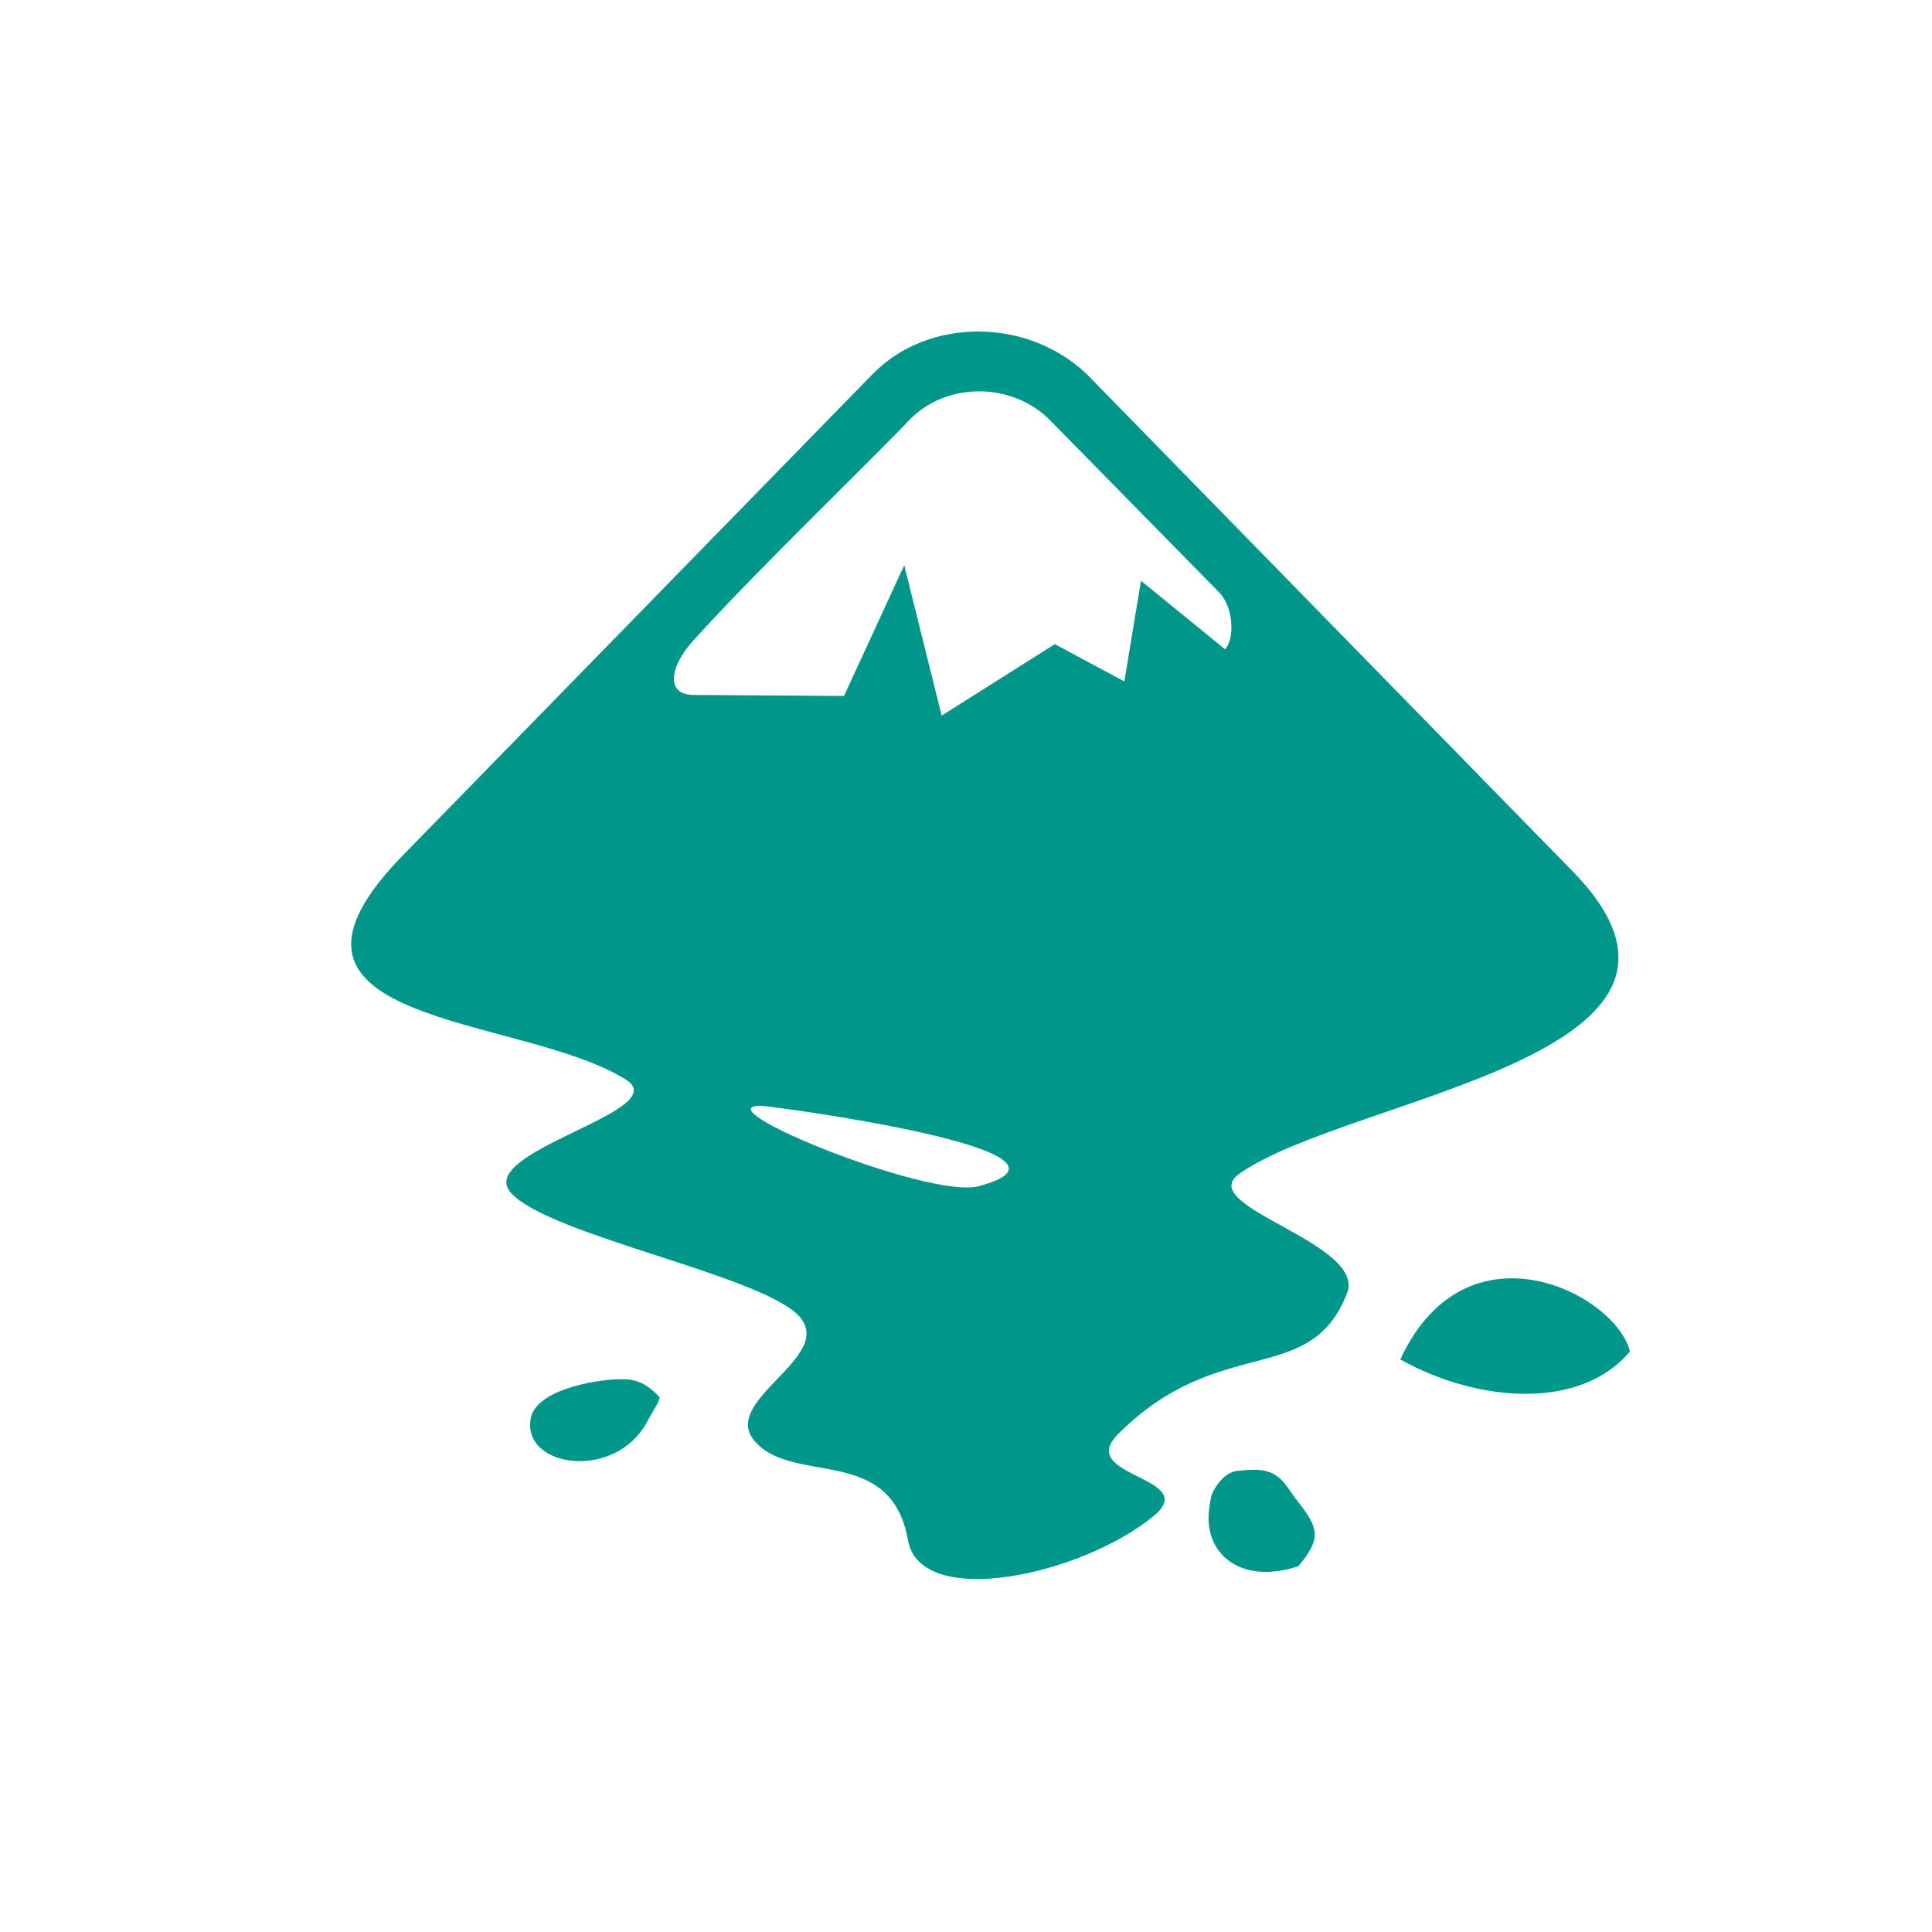 <svg height="512" viewBox="0 0 512 512" width="512" xmlns="http://www.w3.org/2000/svg">
 <path d="m259.2 87.856c-10.343 0-20.543 3.73-27.889 11.226l-123.507 126.53c-46.773 46.744 30.277 42.86 58.167 60.565 12.895 8.388-41.377 19.156-30.277 30.256 10.788 11.094 65.039 21.304 75.827 32.091 10.788 11.094-21.875 22.78-11.087 33.873 10.494 11.082 35.687.593 40.194 25.766 3.292 18.592 46.134 9.323 65.326-6.574 11.994-10.189-20.651-10.215-9.861-21.317 26.997-27.269 50.971-12.274 60.866-37.467 5.389-13.483-40.804-23.062-28.525-31.751 29.383-20.685 137.317-31.202 87.54-80.958l-128.035-131.015c-7.934-7.495-18.403-11.226-28.748-11.226m.473 15.851c6.781.056 13.565 2.617 18.496 7.55l44.848 45.658c4.127 4.127 4.119 12.678 1.643 15.155l-22.285-18.162-4.401 26.686-18.414-9.889-30.001 18.942-9.917-39.86-15.961 34.655-39.86-.279c-7.703 0-6.612-7.987 1.365-15.961 15.68-17.327 46.223-46.759 55.857-56.941 4.641-4.771 10.921-7.259 17.295-7.521.452-.018.885-.031 1.336-.028m-58.053 189.343c2.695 0 92.337 11.994 57.857 21.277-13.191 3.586-73.741-21.277-57.857-21.277m199.033 45.713c-10.895.008-22.19 5.618-29.555 21.505 20.954 11.669 48.029 13.329 60.866-2.145-2.225-8.886-16.381-19.371-31.31-19.36m-236.775 26.742c-6.979.236-21.037 2.887-23.092 9.806-3.341 13.602 22.598 17.64 31.003.949 2.75-5.029 2.476-3.827 3.064-5.934-2.044-2.203-4.496-4.365-8.469-4.764-.652-.059-1.51-.088-2.507-.056m168.111 23.988c-1.05.011-2.231.097-3.566.279-4.672-.015-7.299 6.294-7.299 6.294-.886 3.954-1.645 8.737.949 13.455 3.462 6.153 11.397 9.001 21.978 5.571 6.203-7.32 5.481-10.112-.083-17.16-3.638-4.606-4.634-8.512-11.981-8.441" fill="#009689"/>
</svg>
